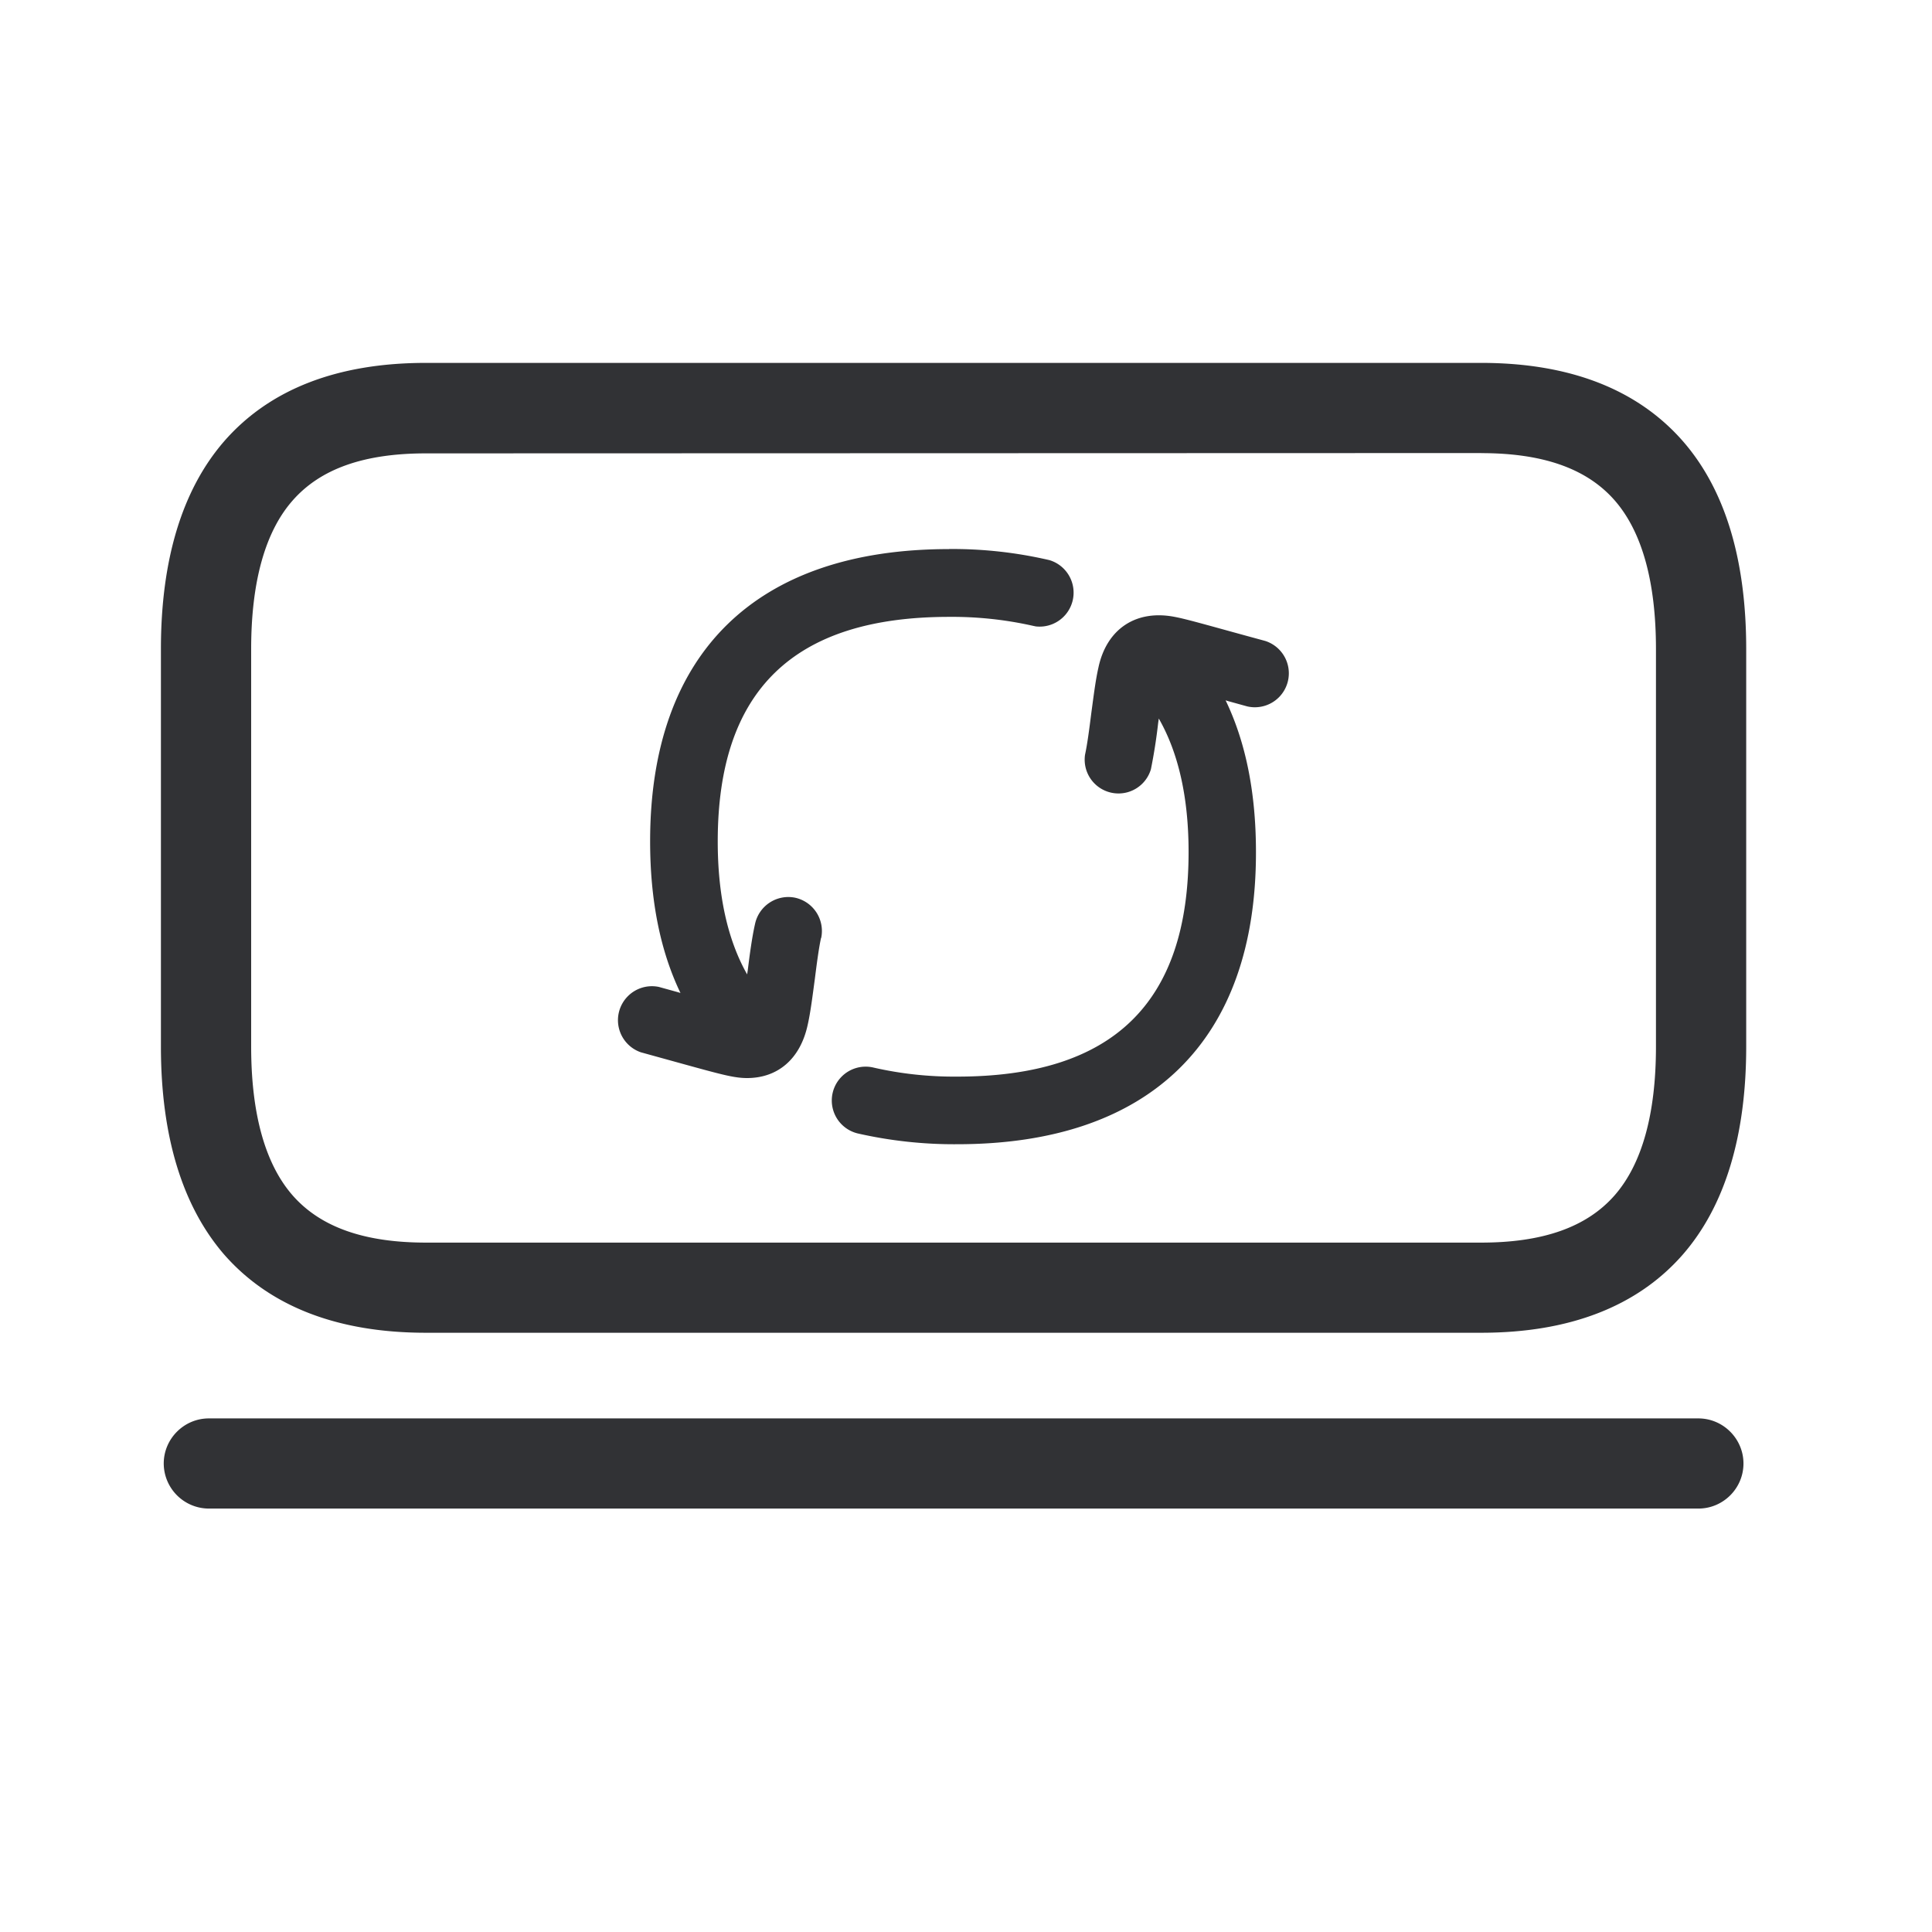 <svg width="24" height="24" viewBox="0 0 24 24" xmlns="http://www.w3.org/2000/svg"><path d="M21.098 17.62c.308 0 .56.253.56.56 0 .309-.252.56-.56.56H2.594a.562.562 0 01-.56-.56c0-.307.252-.56.56-.56h18.504zM18.401 4.508c1.098 0 1.94.328 2.504.972.524.6.787 1.468.787 2.583v4.938c0 1.115-.266 1.984-.787 2.583-.563.644-1.406.972-2.504.972H5.29c-1.098 0-1.94-.328-2.504-.97-.52-.601-.787-1.47-.787-2.585V8.063c0-1.115.266-1.983.787-2.583.563-.644 1.403-.972 2.504-.972h13.11zm0 1.12l-13.11.004c-.773 0-1.313.193-1.658.588-.339.386-.513 1.008-.513 1.843v4.938c0 .835.174 1.457.513 1.846.345.395.888.589 1.658.589h13.11c.77 0 1.313-.194 1.658-.589.339-.389.512-1.01.512-1.846V8.063c0-.835-.173-1.457-.512-1.846-.345-.395-.888-.588-1.658-.588zm-3.799 2.037c.146.028.42.107.88.233l.235.064a.422.422 0 01-.224.813l-.235-.065-.033-.01c.251.521.377 1.15.377 1.884.003 2.342-1.316 3.63-3.711 3.63a5.402 5.402 0 01-1.236-.134.42.42 0 11.197-.818c.341.078.691.115 1.039.112 1.933 0 2.874-.913 2.874-2.79 0-.674-.125-1.23-.37-1.658l-.008.056a6.737 6.737 0 01-.09.574.42.42 0 01-.818-.182c.028-.129.053-.32.076-.504.028-.205.053-.415.09-.577.103-.485.473-.726.957-.628zM11.79 6.82a5.33 5.33 0 011.246.138.422.422 0 01-.173.823c-.009-.003-.014-.003-.023-.005a4.57 4.57 0 00-1.05-.113c-1.933 0-2.874.914-2.874 2.79 0 .67.123 1.223.365 1.651l.008-.051c.025-.202.053-.41.09-.574a.423.423 0 01.495-.328.423.423 0 01.328.496c0 .002 0 .005-.003.005-.028.13-.053.32-.076.504-.028.205-.053.415-.09.577-.092.423-.372.659-.753.659-.07 0-.137-.009-.207-.023-.146-.028-.42-.106-.877-.232l-.235-.065a.422.422 0 01.224-.812l.235.065.033.01c-.251-.522-.377-1.151-.377-1.884 0-2.342 1.319-3.63 3.714-3.63z" fill="#313235" fill-rule="nonzero"/></svg>